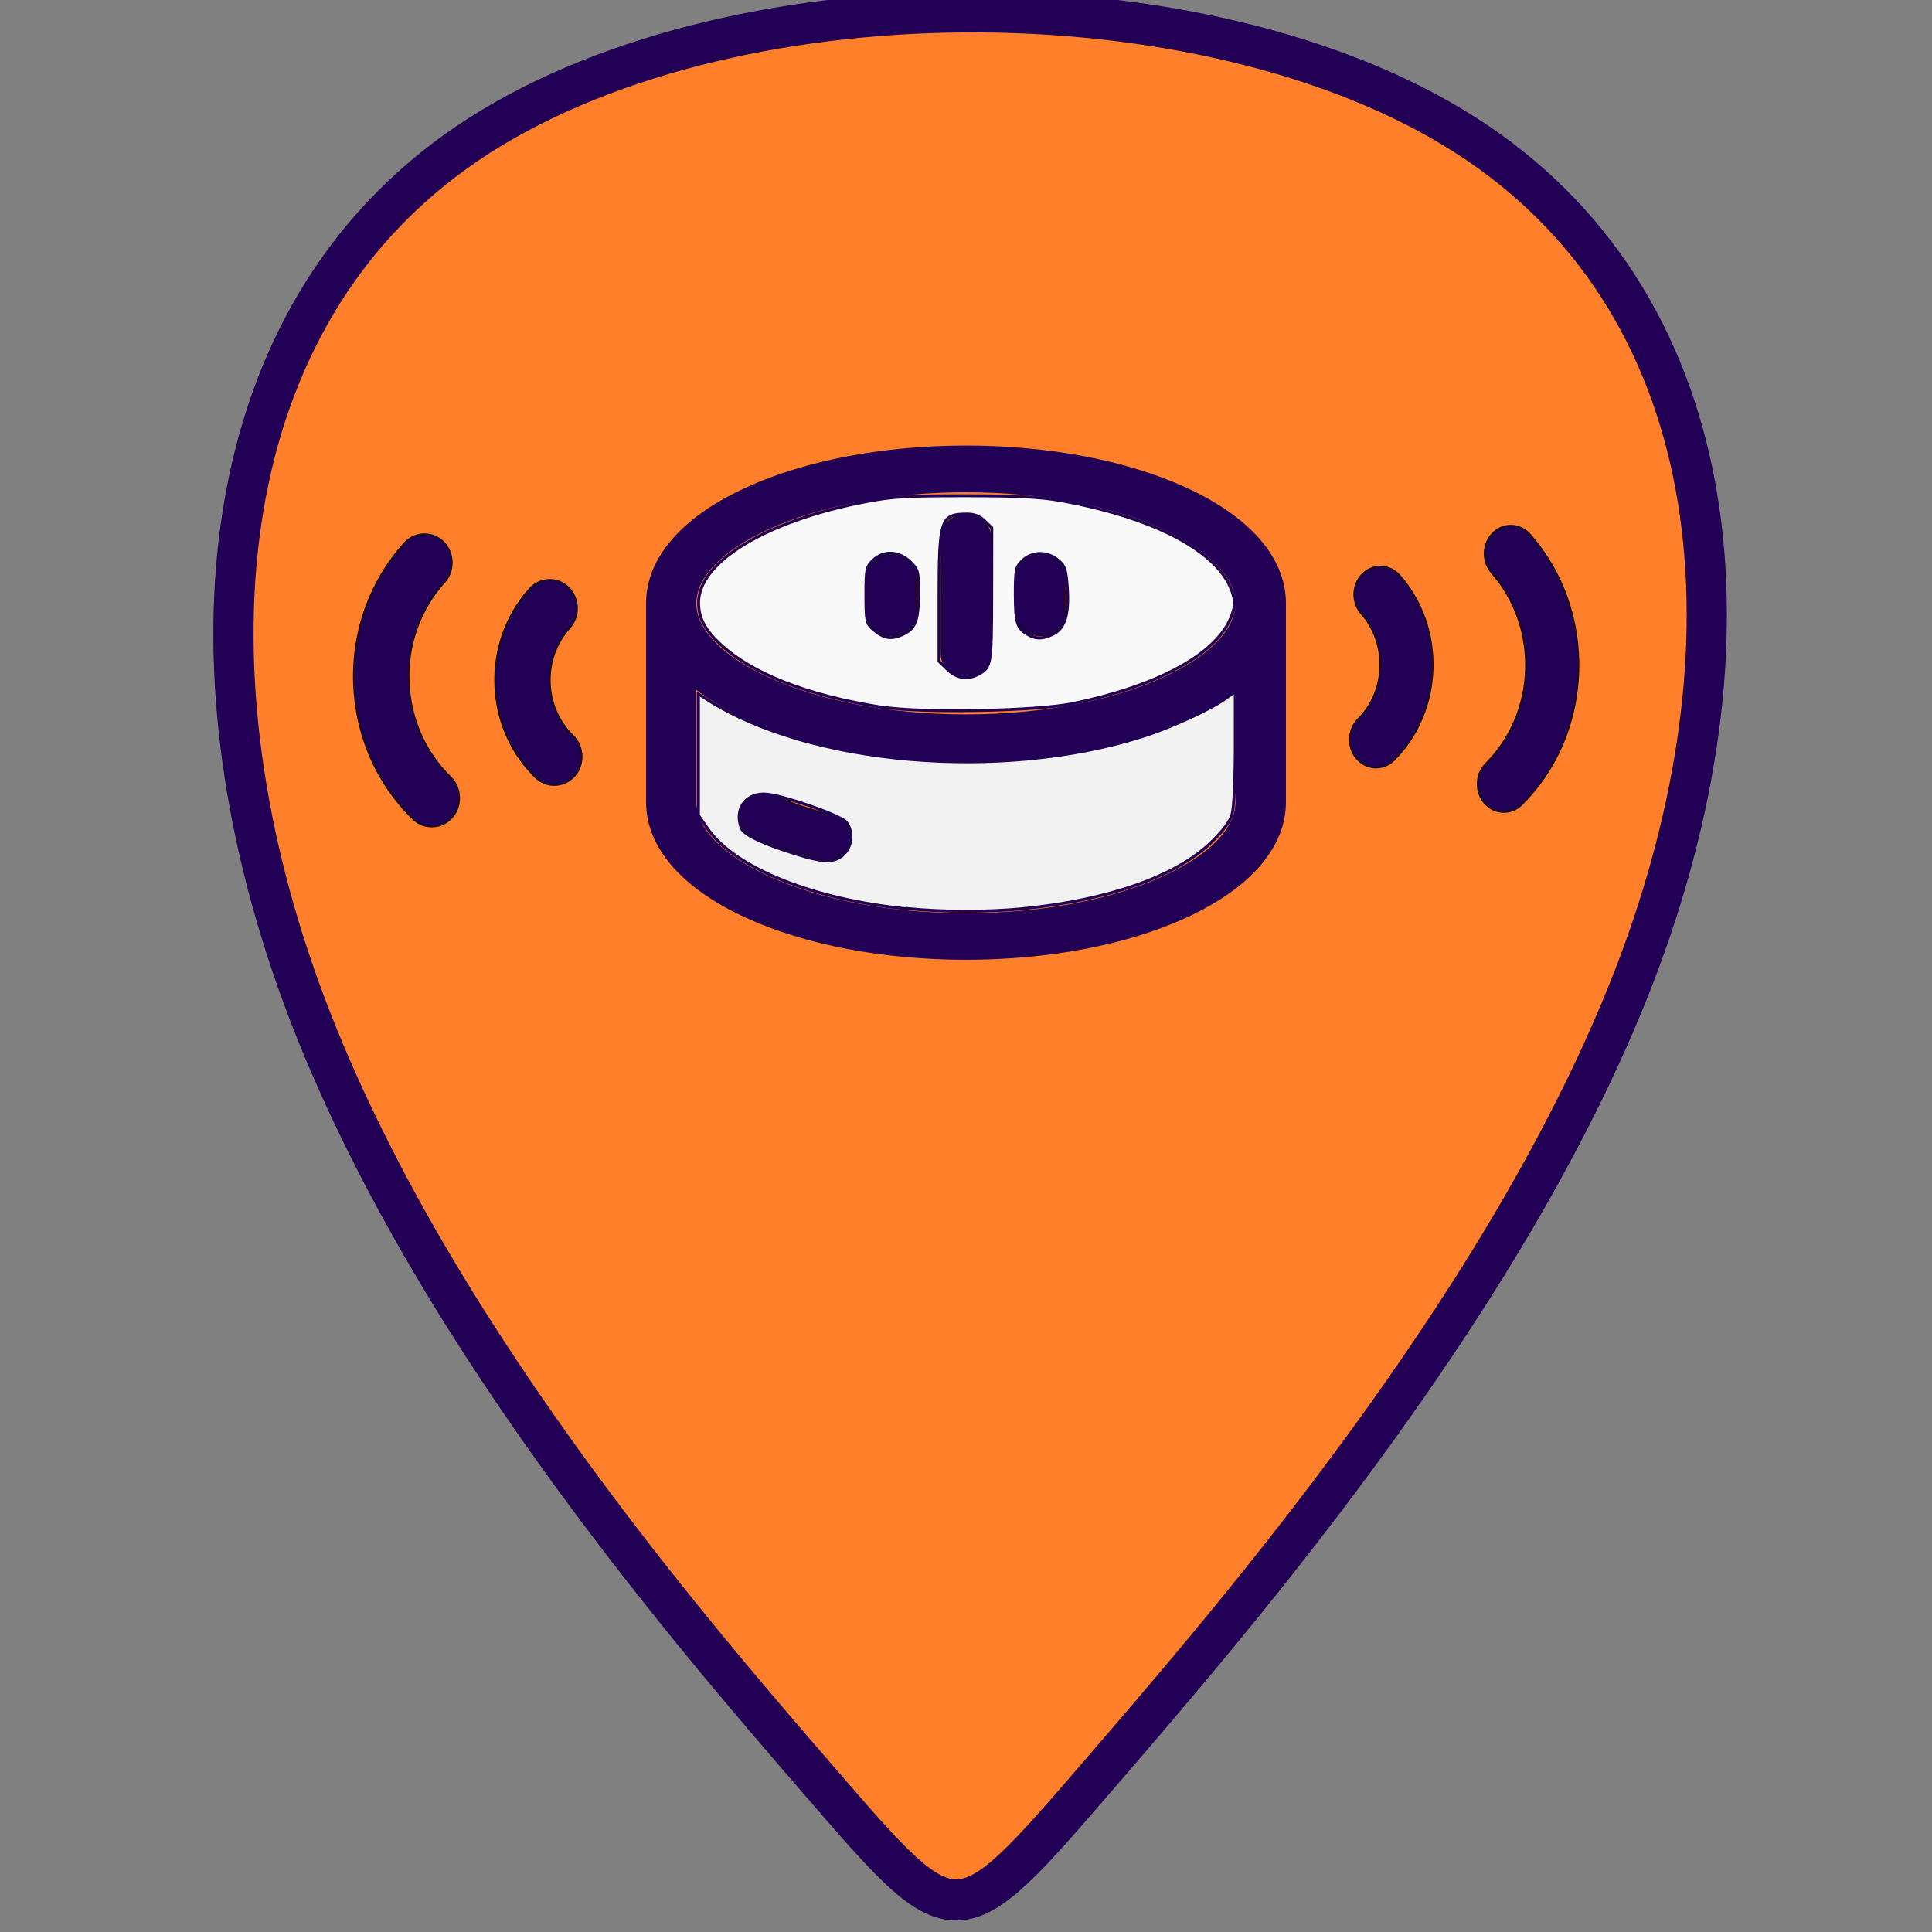 <?xml version="1.0" encoding="UTF-8" standalone="no"?>
<!-- Created with Inkscape (http://www.inkscape.org/) -->

<svg
   xmlns:dc="http://purl.org/dc/elements/1.1/"
   xmlns:cc="http://creativecommons.org/ns#"
   xmlns:rdf="http://www.w3.org/1999/02/22-rdf-syntax-ns#"
   xmlns:svg="http://www.w3.org/2000/svg"
   xmlns="http://www.w3.org/2000/svg"
   xmlns:sodipodi="http://sodipodi.sourceforge.net/DTD/sodipodi-0.dtd"
   xmlns:inkscape="http://www.inkscape.org/namespaces/inkscape"
   width="48"
   height="48"
   viewBox="0 0 12.7 12.7"
   version="1.1"
   id="svg8"
   inkscape:version="0.92.4 (5da689c313, 2019-01-14)"
   sodipodi:docname="marker-device-v2-orange.svg">
  <rect x="0" y="0" width="12.7" height="12.7" fill="#808080" stroke="none"/>
  <defs
     id="defs2">
    <inkscape:path-effect
       effect="bspline"
       id="path-effect908"
       is_visible="true"
       weight="33.333"
       steps="2"
       helper_size="0"
       apply_no_weight="true"
       apply_with_weight="true"
       only_selected="false" />
    <inkscape:path-effect
       effect="bspline"
       id="path-effect904"
       is_visible="true"
       weight="33.333"
       steps="2"
       helper_size="0"
       apply_no_weight="true"
       apply_with_weight="true"
       only_selected="false" />
    <inkscape:path-effect
       effect="bspline"
       id="path-effect900"
       is_visible="true"
       weight="33.333"
       steps="2"
       helper_size="0"
       apply_no_weight="true"
       apply_with_weight="true"
       only_selected="false" />
    <inkscape:path-effect
       effect="bspline"
       id="path-effect4601"
       is_visible="true"
       weight="33.333"
       steps="2"
       helper_size="0"
       apply_no_weight="true"
       apply_with_weight="true"
       only_selected="false" />
    <inkscape:path-effect
       effect="bspline"
       id="path-effect4597"
       is_visible="true"
       weight="33.333"
       steps="2"
       helper_size="0"
       apply_no_weight="true"
       apply_with_weight="true"
       only_selected="false" />
    <inkscape:path-effect
       effect="bspline"
       id="path-effect4571"
       is_visible="true"
       weight="33.333"
       steps="2"
       helper_size="0"
       apply_no_weight="true"
       apply_with_weight="true"
       only_selected="false" />
    <inkscape:path-effect
       effect="bspline"
       id="path-effect4601-6"
       is_visible="true"
       weight="33.333"
       steps="2"
       helper_size="0"
       apply_no_weight="true"
       apply_with_weight="true"
       only_selected="false" />
  </defs>
  <sodipodi:namedview
     id="base"
     pagecolor="#ffffff"
     bordercolor="#666666"
     borderopacity="1.0"
     inkscape:pageopacity="0.0"
     inkscape:pageshadow="2"
     inkscape:zoom="16"
     inkscape:cx="37.222263"
     inkscape:cy="25.856013"
     inkscape:document-units="px"
     inkscape:current-layer="layer1"
     showgrid="false"
     inkscape:pagecheckerboard="true"
     units="px"
     showguides="true"
     inkscape:guide-bbox="true"
     inkscape:window-width="1920"
     inkscape:window-height="1017"
     inkscape:window-x="438"
     inkscape:window-y="1072"
     inkscape:window-maximized="1">
    <sodipodi:guide
       position="6.349,6.351"
       orientation="1,0"
       id="guide817"
       inkscape:locked="false" />
    <sodipodi:guide
       position="6.349,6.351"
       orientation="0,1"
       id="guide819"
       inkscape:locked="false" />
    <sodipodi:guide
       position="6.349,9.518"
       orientation="0,1"
       id="guide821"
       inkscape:locked="false" />
    <sodipodi:guide
       position="3.169,9.518"
       orientation="1,0"
       id="guide823"
       inkscape:locked="false" />
    <sodipodi:guide
       position="9.525,9.518"
       orientation="1,0"
       id="guide825"
       inkscape:locked="false" />
    <sodipodi:guide
       position="1.587,9.518"
       orientation="1,0"
       id="guide827"
       inkscape:locked="false" />
    <sodipodi:guide
       position="11.113,9.518"
       orientation="1,0"
       id="guide829"
       inkscape:locked="false" />
    <sodipodi:guide
       position="6.349,11.113"
       orientation="0,1"
       id="guide831"
       inkscape:locked="false" />
    <sodipodi:guide
       position="6.349,4.763"
       orientation="0,1"
       id="guide833"
       inkscape:locked="false" />
    <sodipodi:guide
       position="6.349,1.67"
       orientation="0,1"
       id="guide837"
       inkscape:locked="false" />
    <sodipodi:guide
       position="2.381,9.518"
       orientation="1,0"
       id="guide841"
       inkscape:locked="false" />
    <sodipodi:guide
       position="10.319,9.518"
       orientation="1,0"
       id="guide843"
       inkscape:locked="false" />
    <sodipodi:guide
       position="3.169,11.906"
       orientation="0,1"
       id="guide845"
       inkscape:locked="false" />
    <sodipodi:guide
       position="6.349,3.969"
       orientation="0,1"
       id="guide849"
       inkscape:locked="false" />
    <sodipodi:guide
       position="6.349,8.165"
       orientation="0,1"
       id="guide874"
       inkscape:locked="false" />
    <sodipodi:guide
       position="6.349,-0.008"
       orientation="0,1"
       id="guide894"
       inkscape:locked="false" />
  </sodipodi:namedview>
  <g
     inkscape:label="Capa 1"
     inkscape:groupmode="layer"
     id="layer1"
     transform="translate(0,-284.3)"
     style="display:inline">
    <path
       style="fill:#ff7f2a;stroke:#220055;stroke-width:0.265px;stroke-linecap:butt;stroke-linejoin:miter;stroke-opacity:1"
       d="m 5.415,296.016 c -0.885,-1.001 -2.655,-3.003 -3.44,-5.12 -0.785,-2.117 -0.586,-4.348 1.101,-5.466 1.687,-1.118 4.862,-1.124 6.574,-0.057 1.712,1.066 1.961,3.205 1.159,5.325 -0.802,2.119 -2.646,4.209 -3.577,5.265 -0.931,1.056 -0.931,1.056 -1.816,0.054 z"
       id="path4599"
       inkscape:connector-curvature="0"
       inkscape:path-effect="#path-effect4601"
       inkscape:original-d="M 6.29956,297.01671 C 4.5300865,295.01435 2.7603604,293.01226 0.99036186,291.01042 1.1896733,288.77887 1.38872,286.54757 1.5875,284.31654 c 3.1749465,-2.7e-4 6.3502645,-0.0113 9.525,-0.0165 0.249052,2.1382 0.49788,4.27702 0.746423,6.41593 -1.852859,2.09999 -3.6967089,4.18973 -5.559363,6.30074 2.654e-4,-2.6e-4 2.654e-4,-2.6e-4 0,0 z"
       transform="matrix(0.997,0,0,1.019,0.006,-5.611)"
       sodipodi:nodetypes="ccccccc" />
    <path
       style="fill:#220055;stroke:#220055;stroke-width:0.01"
       inkscape:connector-curvature="0"
       d="m 7.791,287.508 c -0.388,-0.177 -0.899,-0.274 -1.441,-0.274 -0.542,0 -1.054,0.097 -1.441,0.274 -0.424,0.193 -0.657,0.462 -0.657,0.758 v 1.306 c 0,0.296 0.233,0.565 0.657,0.758 0.388,0.177 0.899,0.274 1.441,0.274 0.542,0 1.054,-0.097 1.441,-0.274 0.424,-0.193 0.657,-0.462 0.657,-0.758 v -1.306 c 0,-0.296 -0.233,-0.565 -0.657,-0.758 z m -2.741,0.267 c 0.344,-0.157 0.806,-0.244 1.299,-0.244 0.494,0 0.955,0.086 1.299,0.244 0.304,0.139 0.478,0.318 0.478,0.491 0,0.174 -0.174,0.353 -0.478,0.491 -0.344,0.157 -0.806,0.244 -1.299,0.244 -0.494,0 -0.955,-0.086 -1.299,-0.244 -0.304,-0.139 -0.478,-0.318 -0.478,-0.491 0,-0.174 0.174,-0.353 0.478,-0.491 z m 2.599,2.289 c -0.344,0.157 -0.806,0.244 -1.299,0.244 -0.494,0 -0.955,-0.086 -1.299,-0.244 -0.304,-0.139 -0.478,-0.318 -0.478,-0.491 V 288.825 c 0.093,0.072 0.206,0.139 0.336,0.199 0.388,0.177 0.899,0.274 1.441,0.274 0.542,0 1.054,-0.097 1.441,-0.274 0.131,-0.06 0.243,-0.126 0.336,-0.199 v 0.747 c 0,0.174 -0.174,0.353 -0.478,0.491 z m 0,0"
       id="path2" />
    <path
       style="fill:#220055;stroke:#170b28;stroke-width:0.01"
       inkscape:connector-curvature="0"
       d="m 5.86,288.478 c 0.089,0 0.161,-0.067 0.161,-0.149 v -0.232 c 0,-0.082 -0.072,-0.149 -0.161,-0.149 -0.089,0 -0.161,0.067 -0.161,0.149 v 0.232 c 0,0.082 0.072,0.149 0.161,0.149 z m 0,0"
       id="path4" />
    <path
       style="fill:#220055;stroke:#170b28;stroke-width:0.01"
       inkscape:connector-curvature="0"
       d="m 6.349,288.744 c 0.089,0 0.161,-0.067 0.161,-0.149 v -0.763 c 0,-0.082 -0.072,-0.149 -0.161,-0.149 -0.089,0 -0.161,0.067 -0.161,0.149 v 0.763 c 0,0.082 0.072,0.149 0.161,0.149 z m 0,0"
       id="path6" />
    <path
       style="fill:#220055;stroke:#170b28;stroke-width:0.01"
       inkscape:connector-curvature="0"
       d="m 6.839,288.478 c 0.089,0 0.161,-0.067 0.161,-0.149 v -0.232 c 0,-0.082 -0.072,-0.149 -0.161,-0.149 -0.089,0 -0.161,0.067 -0.161,0.149 v 0.232 c 0,0.082 0.072,0.149 0.161,0.149 z m 0,0"
       id="path8" />
    <path
       style="fill:#220055;stroke:#170b28;stroke-width:0.01"
       inkscape:connector-curvature="0"
       d="m 5.468,289.657 c -0.136,-0.033 -0.262,-0.075 -0.374,-0.123 -0.081,-0.034 -0.176,-7.3e-4 -0.213,0.073 -0.037,0.075 -0.002,0.163 0.079,0.197 0.129,0.055 0.272,0.102 0.425,0.14 0.014,0.003 0.028,0.006 0.042,0.006 0.071,0 0.136,-0.044 0.155,-0.11 0.023,-0.079 -0.028,-0.161 -0.114,-0.182 z m 0,0"
       id="path10" />
    <path
       style="fill:#220055;stroke:#170b28;stroke-width:0.012"
       inkscape:connector-curvature="0"
       d="m 3.823,289.267 c 0.001,0.048 -0.013,0.096 -0.048,0.134 -0.068,0.075 -0.182,0.079 -0.254,0.009 -0.339,-0.33 -0.356,-0.886 -0.039,-1.239 0.068,-0.075 0.182,-0.079 0.254,-0.009 0.072,0.071 0.076,0.189 0.008,0.265 -0.182,0.202 -0.172,0.521 0.022,0.71 0.036,0.035 0.055,0.083 0.057,0.131 z m 0,0"
       id="path12" />
    <path
       style="fill:#220055;stroke:#170b28;stroke-width:0.012"
       inkscape:connector-curvature="0"
       d="m 2.921,288.126 c -0.159,0.177 -0.243,0.408 -0.235,0.65 0.008,0.242 0.105,0.467 0.275,0.633 0.036,0.035 0.055,0.083 0.057,0.131 0.001,0.048 -0.013,0.096 -0.048,0.134 -0.068,0.075 -0.182,0.079 -0.254,0.009 -0.24,-0.234 -0.378,-0.551 -0.389,-0.894 -0.011,-0.342 0.107,-0.668 0.332,-0.918 0.068,-0.075 0.182,-0.079 0.254,-0.009 0.072,0.071 0.076,0.189 0.008,0.265 z m 0,0"
       id="path14" />
    <path
       style="display:inline;fill:#220055;stroke:#170b28;stroke-width:0.012"
       inkscape:connector-curvature="0"
       d="m 8.874,289.156 c -0.001,0.047 0.012,0.094 0.046,0.131 0.065,0.074 0.174,0.078 0.243,0.009 0.324,-0.324 0.341,-0.868 0.037,-1.213 -0.065,-0.074 -0.174,-0.078 -0.243,-0.009 -0.069,0.069 -0.073,0.185 -0.008,0.259 0.174,0.198 0.165,0.51 -0.021,0.695 -0.035,0.035 -0.053,0.081 -0.054,0.128 z m 0,0"
       id="path12-2" />
    <path
       style="display:inline;fill:#220055;stroke:#170b28;stroke-width:0.012"
       inkscape:connector-curvature="0"
       d="m 9.806,288.065 c 0.152,0.173 0.232,0.399 0.225,0.636 -0.007,0.237 -0.101,0.457 -0.263,0.619 -0.035,0.035 -0.053,0.081 -0.054,0.128 -0.001,0.047 0.012,0.094 0.046,0.131 0.065,0.074 0.174,0.078 0.243,0.009 0.23,-0.229 0.362,-0.54 0.372,-0.875 0.01,-0.335 -0.103,-0.654 -0.318,-0.899 -0.065,-0.074 -0.174,-0.078 -0.243,-0.009 -0.069,0.069 -0.073,0.185 -0.008,0.259 z m 0,0"
       id="path14-2" />
    <path
       style="opacity:1;fill:#f2f2f2;stroke:#220055;stroke-width:0.019"
       d="m 5.96,290.274 c -0.61,-0.06 -1.127,-0.267 -1.306,-0.524 l -0.063,-0.09 v -0.399 -0.399 l 0.063,0.04 c 0.675,0.427 1.922,0.533 2.849,0.242 0.191,-0.06 0.453,-0.18 0.554,-0.253 l 0.063,-0.045 -1.076e-4,0.367 c -5.77e-5,0.209 -0.009,0.399 -0.021,0.44 -0.014,0.049 -0.06,0.11 -0.14,0.187 -0.232,0.223 -0.679,0.379 -1.243,0.434 -0.229,0.022 -0.518,0.022 -0.755,-0.002 z M 5.547,289.915 c 0.057,-0.055 0.063,-0.154 0.014,-0.212 -0.037,-0.043 -0.392,-0.168 -0.516,-0.182 -0.138,-0.016 -0.223,0.096 -0.171,0.225 0.016,0.04 0.136,0.098 0.335,0.161 0.207,0.066 0.277,0.067 0.338,0.007 z"
       id="path962"
       inkscape:connector-curvature="0" />
    <path
       style="opacity:1;fill:#f9f9f9;stroke:#220055;stroke-width:0.019"
       d="m 5.797,288.949 c -0.491,-0.077 -0.856,-0.22 -1.068,-0.42 -0.097,-0.091 -0.137,-0.17 -0.137,-0.267 0,-0.268 0.441,-0.536 1.089,-0.662 0.185,-0.036 0.272,-0.041 0.666,-0.041 0.345,3.2e-4 0.494,0.008 0.627,0.032 0.652,0.119 1.076,0.357 1.137,0.639 0.009,0.042 6.786e-4,0.086 -0.028,0.148 -0.107,0.232 -0.483,0.433 -1.026,0.546 -0.241,0.051 -0.997,0.065 -1.258,0.024 z m 0.632,-0.216 c 0.087,-0.044 0.089,-0.059 0.09,-0.522 l 6.169e-4,-0.441 -0.047,-0.046 c -0.032,-0.031 -0.069,-0.045 -0.114,-0.045 -0.175,0 -0.186,0.031 -0.186,0.548 v 0.42 l 0.056,0.054 c 0.06,0.058 0.129,0.069 0.2,0.033 z m -0.486,-0.267 c 0.076,-0.038 0.095,-0.091 0.095,-0.271 0,-0.14 -0.003,-0.152 -0.056,-0.203 -0.074,-0.071 -0.175,-0.074 -0.243,-0.009 -0.044,0.042 -0.047,0.059 -0.047,0.229 0,0.166 0.004,0.187 0.043,0.221 0.076,0.067 0.125,0.074 0.209,0.033 z m 0.981,0.002 c 0.076,-0.038 0.104,-0.13 0.092,-0.303 -0.008,-0.123 -0.016,-0.145 -0.061,-0.183 -0.071,-0.059 -0.171,-0.058 -0.234,0.003 -0.044,0.042 -0.047,0.059 -0.047,0.227 6.17e-4,0.186 0.012,0.22 0.086,0.261 0.052,0.029 0.098,0.028 0.163,-0.005 z"
       id="path964"
       inkscape:connector-curvature="0" />
  </g>
</svg>
